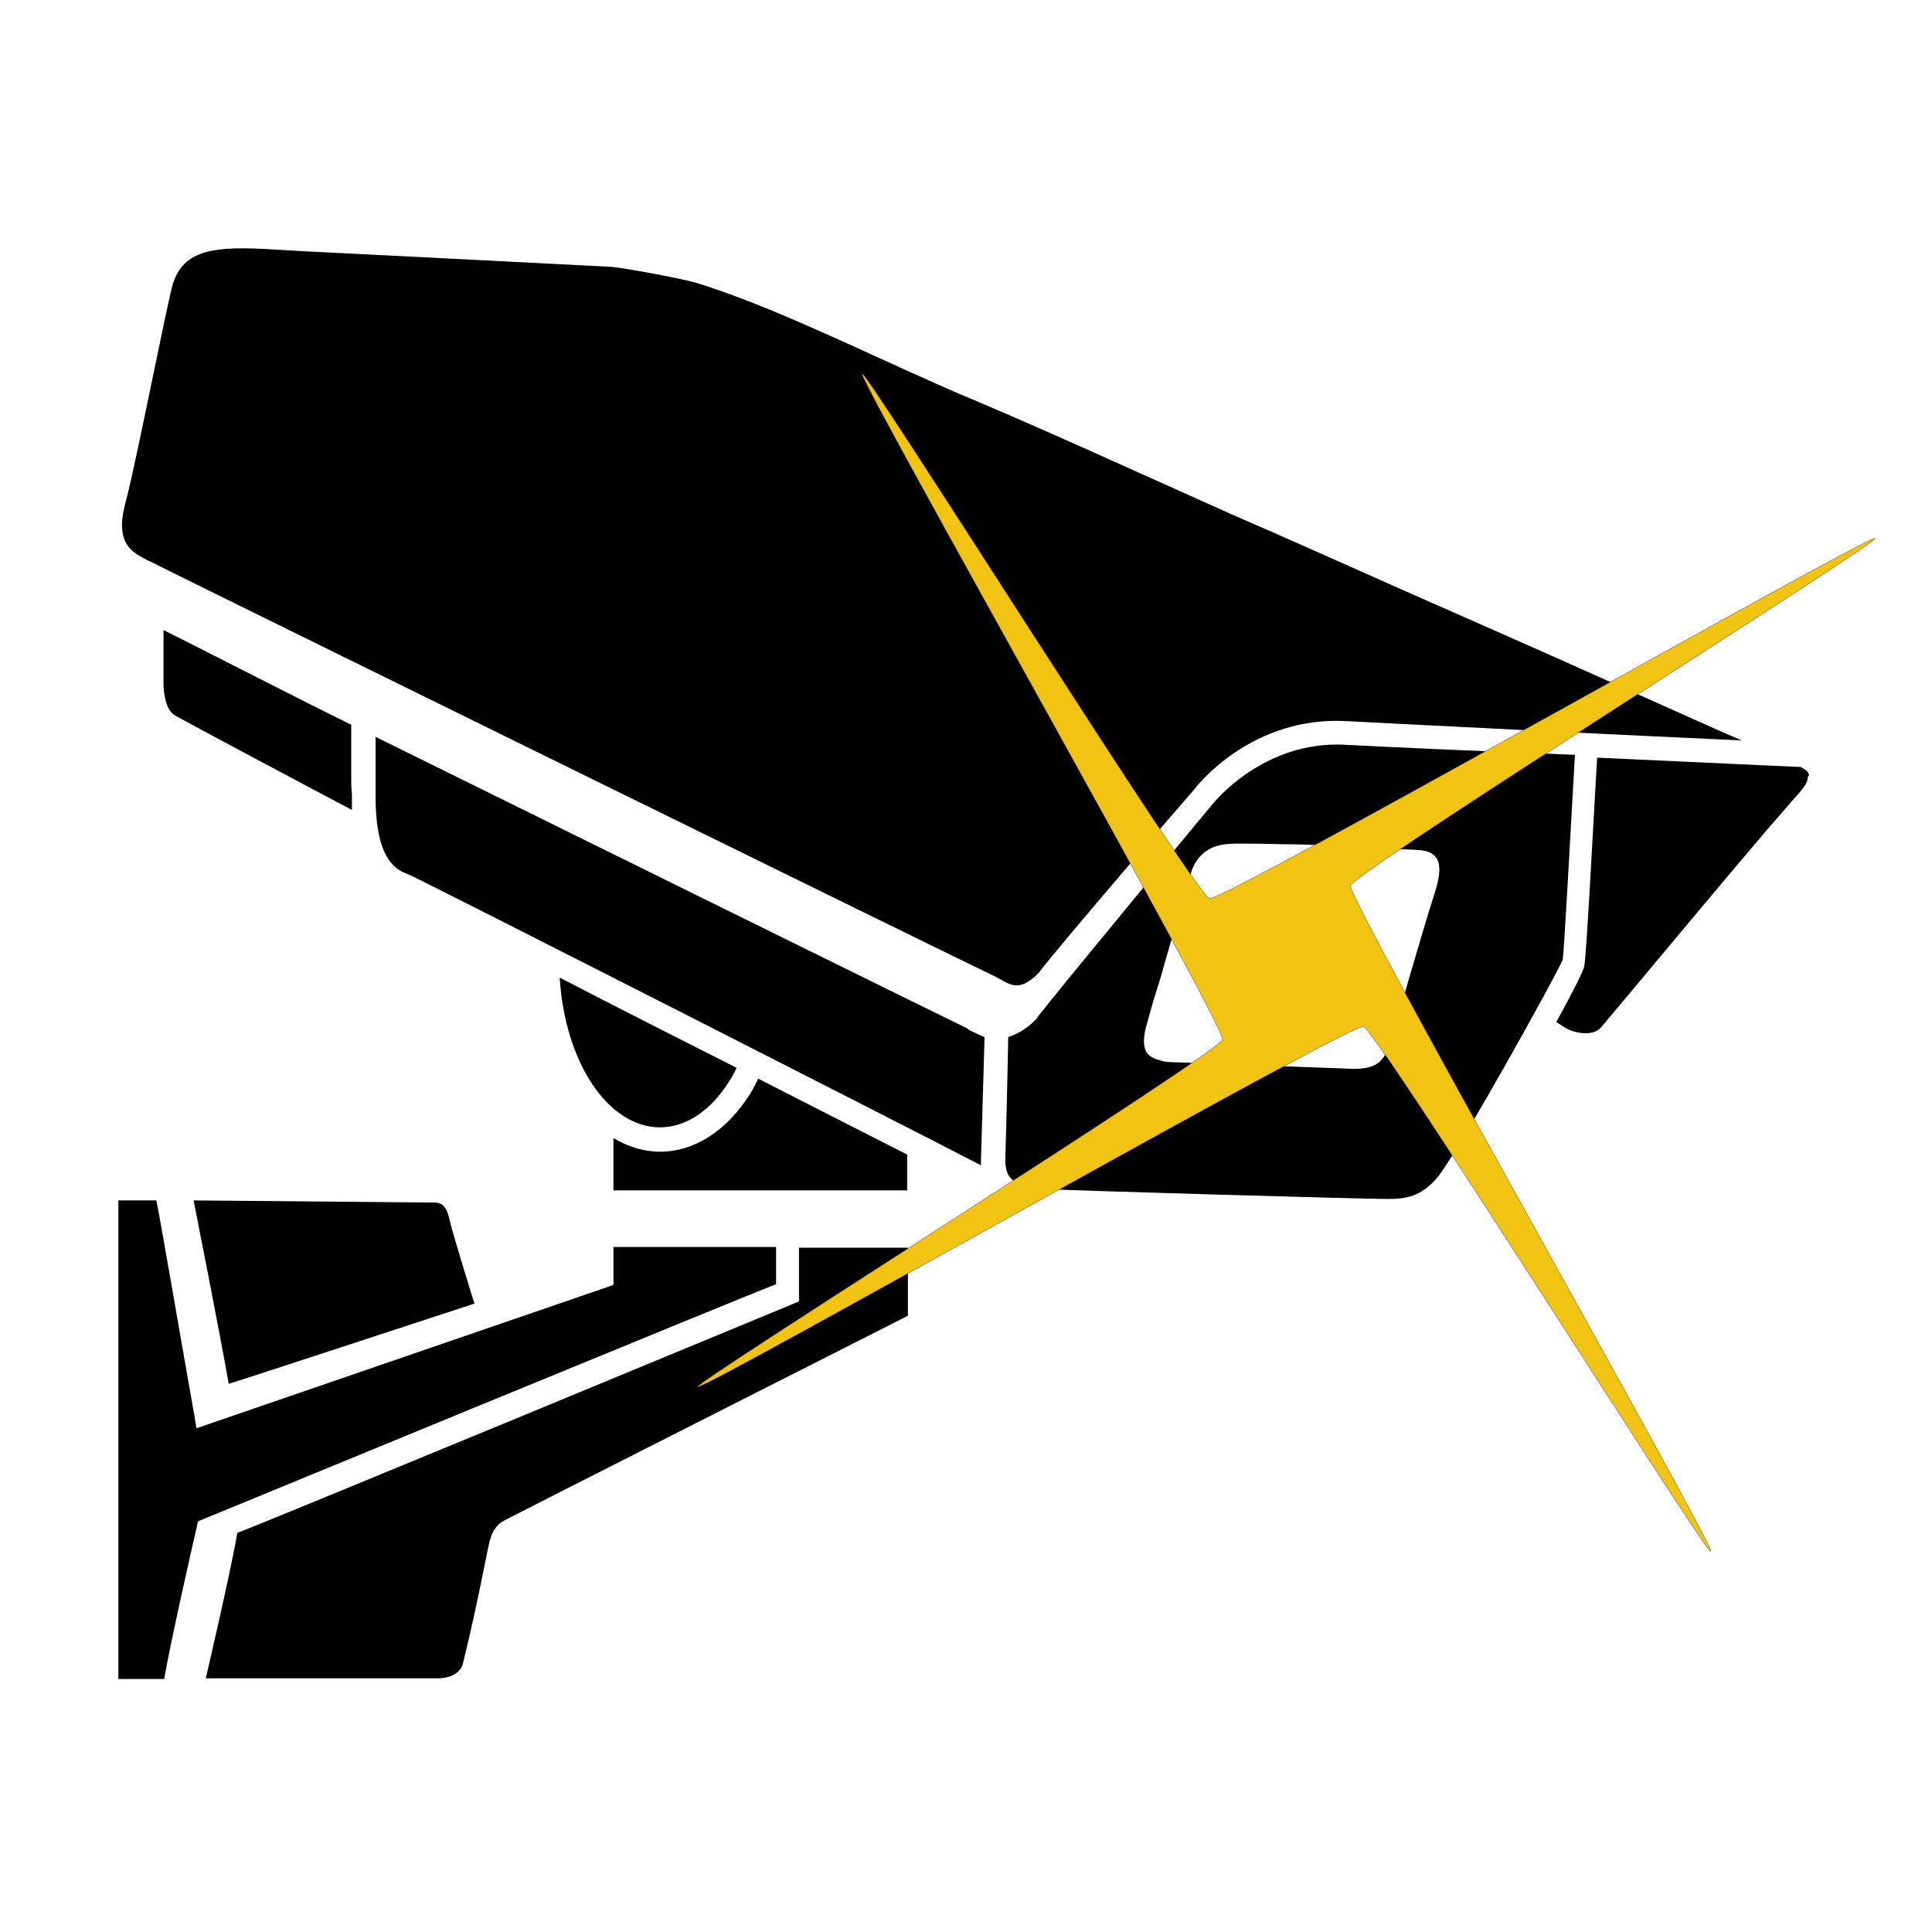 <?xml version="1.0" encoding="UTF-8" standalone="no"?>
<!-- Created with Inkscape (http://www.inkscape.org/) -->

<svg
   width="48"
   height="48"
   viewBox="0 0 48 48"
   version="1.1"
   id="svg5"
   xml:space="preserve"
   inkscape:version="1.2.1 (9c6d41e410, 2022-07-14)"
   sodipodi:docname="favicon.svg"
   xmlns:inkscape="http://www.inkscape.org/namespaces/inkscape"
   xmlns:sodipodi="http://sodipodi.sourceforge.net/DTD/sodipodi-0.dtd"
   xmlns="http://www.w3.org/2000/svg"
   xmlns:svg="http://www.w3.org/2000/svg"><sodipodi:namedview
     id="namedview7"
     pagecolor="#ffffff"
     bordercolor="#000000"
     borderopacity="0.25"
     inkscape:showpageshadow="2"
     inkscape:pageopacity="0.0"
     inkscape:pagecheckerboard="0"
     inkscape:deskcolor="#d1d1d1"
     inkscape:document-units="px"
     showgrid="false"
     inkscape:zoom="6.2387442"
     inkscape:cx="15.948722"
     inkscape:cy="28.210806"
     inkscape:window-width="1920"
     inkscape:window-height="1027"
     inkscape:window-x="3832"
     inkscape:window-y="-8"
     inkscape:window-maximized="1"
     inkscape:current-layer="layer2" /><defs
     id="defs2" /><g
     inkscape:label="Layer 1"
     inkscape:groupmode="layer"
     id="layer1"><g
       id="g154"
       transform="matrix(0.178,0,0,0.178,1.161,1.166)"><path
         fill="#000000"
         d="m 25.4,186.6 c 1.7,-0.5 34.3,-11.2 34.3,-11.2 0,0 -3.1,-9.9 -3.5,-11.8 -0.5,-2.2 -1.3,-2.2 -1.9,-2.3 H 54.1 L 20.5,161 c 0,0 3.8,19.2 4.9,25.6 z"
         id="path134" /><path
         fill="#000000"
         d="m 105,175.1 c 0,0 -76.5,31.7 -78.4,32.3 -0.8,4.9 -4.4,20.3 -4.4,20.3 h 32.6 c 0,0 2.8,0 3.3,-2.1 2.2,-8.9 3.6,-17 3.8,-17.3 0.2,-0.8 0.7,-2 2.1,-2.7 0.7,-0.4 56.2,-28.5 56.2,-28.5 0,0 0,-5.6 0,-9.5 H 105 Z"
         id="path136" /><path
         fill="#000000"
         d="m 42.5,101.9 c 0,-3.4 0,-5.8 0,-7.3 C 37.1,92 20,83.2 16.3,81.4 c 0,3.4 0,7.2 0,7.2 v 0 c 0,0.1 0,0.2 0,0.3 0,1.2 0.3,3.7 1.6,4.4 1.9,1.1 20.7,11.1 24.7,13.2 0,-0.7 0,-1.4 0,-2.1 0,0 0,-0.1 0,-0.1 -0.1,-0.8 -0.1,-1.6 -0.1,-2.4 z"
         id="path138" /><path
         fill="#000000"
         d="m 245.9,101.4 c -0.1,-0.3 -0.5,-0.6 -1.1,-0.9 -2.7,-0.1 -15.1,-0.7 -28.4,-1.3 -0.6,10.3 -1.5,27.9 -1.8,29.1 -0.1,0.7 -1.7,3.8 -3.9,7.8 0.6,0.4 1.1,0.7 1.4,0.9 1.3,0.7 3.7,1.1 4.8,-0.1 0.7,-0.8 4.7,-5.6 9.3,-11.1 6.6,-7.9 14,-16.7 15.8,-18.7 l 1.3,-1.5 c 1.8,-2 2.5,-2.8 2.5,-3.7 0.2,-0.2 0.2,-0.3 0.1,-0.5 z"
         id="path140" /><path
         fill="#000000"
         d="m 98.2,146.1 c -3.3,5.2 -7.8,8.1 -12.6,8.1 -2.3,0 -4.5,-0.7 -6.5,-1.9 0,3.3 0,6.3 0,7.3 3,0 38,0 41,0 0,-0.8 0,-2.7 0,-5 -6.1,-3.1 -13.4,-6.8 -20.8,-10.6 -0.3,0.7 -0.7,1.4 -1.1,2.1 z"
         id="path142" /><path
         fill="#000000"
         d="m 95.3,144.3 c 0.4,-0.6 0.7,-1.2 1,-1.8 -8.5,-4.3 -17.2,-8.7 -24.7,-12.6 0.7,11.7 6.7,20.9 14,20.9 3.6,0 7.1,-2.3 9.7,-6.5 z"
         id="path144" /><path
         fill="#000000"
         d="m 128.9,137.3 -0.6,-0.4 c -1.3,-0.6 -50.8,-25 -82.4,-40.6 0,1.4 0,3.2 0,5.6 0,0.8 0,1.6 0,2.6 0,0 0,0.1 0,0.1 0,9.1 3,10.3 4.6,10.9 2.1,0.9 69.7,35.3 79.9,40.6 0,-0.2 0,-0.5 0,-0.8 l 0.5,-17.1 c -0.8,-0.3 -1.5,-0.7 -2,-0.9 z"
         id="path146" /><path
         fill="#000000"
         d="m 138.4,129.3 c 3.7,-4.8 20.9,-24.7 21.8,-25.7 0.5,-0.7 8.1,-10.2 21.2,-9.5 9.2,0.5 39.8,2 55.2,2.7 -2.1,-0.9 -3.9,-1.7 -3.9,-1.7 L 210.1,85 l -7,-3.1 -13.6,-6 c -7.9,-3.5 -16.1,-7.2 -24.2,-10.7 l -14.7,-6.6 c -7.1,-3.2 -14.3,-6.4 -21.6,-9.5 -3.3,-1.3 -14.8,-6.6 -17.9,-8 -6.5,-2.9 -13.2,-5.9 -20.2,-8.1 -1.8,-0.6 -10,-2.1 -12,-2.3 l -19.6,-1 C 47.9,29.1 35,28.5 32.1,28.3 c -8.8,-0.6 -13,0 -14.5,4.8 -0.8,2.7 -5,24.3 -6.5,30.1 -0.4,1.4 -0.6,2.6 -0.6,3.5 0,3.3 2,4.2 4.3,5.3 l 1,0.5 c 0.9,0.5 114.2,56.2 116.5,57.2 0,0 0,0 0,0 v 0 0 l 0.9,0.5 c 1.6,0.9 2.8,1.5 5.2,-0.9 z"
         id="path148" /><path
         fill="#000000"
         d="m 181.2,97.4 c -11.4,-0.6 -18.3,8.1 -18.4,8.2 v 0 c -0.2,0.2 -21,25.3 -24.5,29.8 v 0.1 l -0.1,0.1 c -1.4,1.5 -2.8,2.2 -4,2.6 -0.1,6.4 -0.4,17 -0.4,17 0,0.1 0,0.2 0,0.2 0,2.3 0.9,3.7 5.4,4 2.6,0.2 44.7,1.4 47.9,1.4 2.6,0 4.7,-0.3 7,-3 2.7,-3.2 16.6,-28.2 17.5,-30.4 0.2,-1.4 1,-16.1 1.7,-28.6 -13.3,-0.5 -26.5,-1.1 -32.1,-1.4 z m 12.4,21.1 c -1.1,3.3 -5.8,19.6 -5.8,19.6 0,0 -0.6,2.9 -2.1,3.8 -1.4,1 -4.2,0.7 -4.2,0.7 -2.7,-0.1 -5.5,-0.2 -8.2,-0.3 -4.5,-0.1 -15.4,-0.6 -16.4,-0.6 -1,0 -3.1,-0.5 -3.5,-1.6 -0.6,-1.4 0,-3.2 0.4,-4.6 0.5,-1.9 1.1,-3.8 1.7,-5.7 1.1,-4 2.3,-7.9 3.5,-11.9 0.6,-2 0.7,-3.9 2.5,-5.4 1.8,-1.5 4.1,-1.3 6.3,-1.3 2.1,0 4.3,0.1 6.4,0.1 4.5,0.1 8.9,0.4 13.4,0.6 1.3,0.1 2.7,0.1 4,0.2 3.5,0.3 3.1,3 2,6.4 z"
         id="path150" /><path
         fill="#000000"
         d="m 79.1,167.5 c 0,3.4 0,5.3 0,5.3 l -58.2,20 -0.3,-1.8 C 18.7,180.3 15.8,163.3 15.3,161 H 10 c 0,8.2 0,59.4 0,66.8 h 6.4 c 0.7,-4.4 4.4,-20.7 4.5,-21 l 0.2,-1 c 0,0 78.4,-32.3 80.7,-33.1 0,-1.5 0,-2.2 0,-5.2 z"
         id="path152" /></g></g><g
     inkscape:groupmode="layer"
     id="layer2"
     inkscape:label="Layer 2"
     style="stroke-width:0.009;stroke-dasharray:none"><path
       sodipodi:type="star"
       style="fill:#f1c313;stroke:#613939;stroke-width:0.009;stroke-dasharray:none;paint-order:stroke markers fill"
       id="path1090"
       inkscape:flatsided="false"
       sodipodi:sides="4"
       sodipodi:cx="31.962219"
       sodipodi:cy="23.914993"
       sodipodi:r1="18.02446"
       sodipodi:r2="2.4873755"
       sodipodi:arg1="0.9461609"
       sodipodi:arg2="0.69354787"
       inkscape:rounded="0.02"
       inkscape:randomized="3.0357661e-17"
       d="m 42.503,38.536 c 0.029,0.311 -8.319,-12.981 -8.628,-13.031 -0.371,-0.06 -16.159,8.916 -16.534,8.951 -0.311,0.029 12.981,-8.319 13.031,-8.628 0.06,-0.371 -8.916,-16.159 -8.951,-16.534 -0.029,-0.311 8.319,12.981 8.628,13.031 0.371,0.06 16.159,-8.916 16.534,-8.951 0.311,-0.029 -12.981,8.319 -13.031,8.628 -0.06,0.371 8.916,16.159 8.951,16.534 z" /></g></svg>
